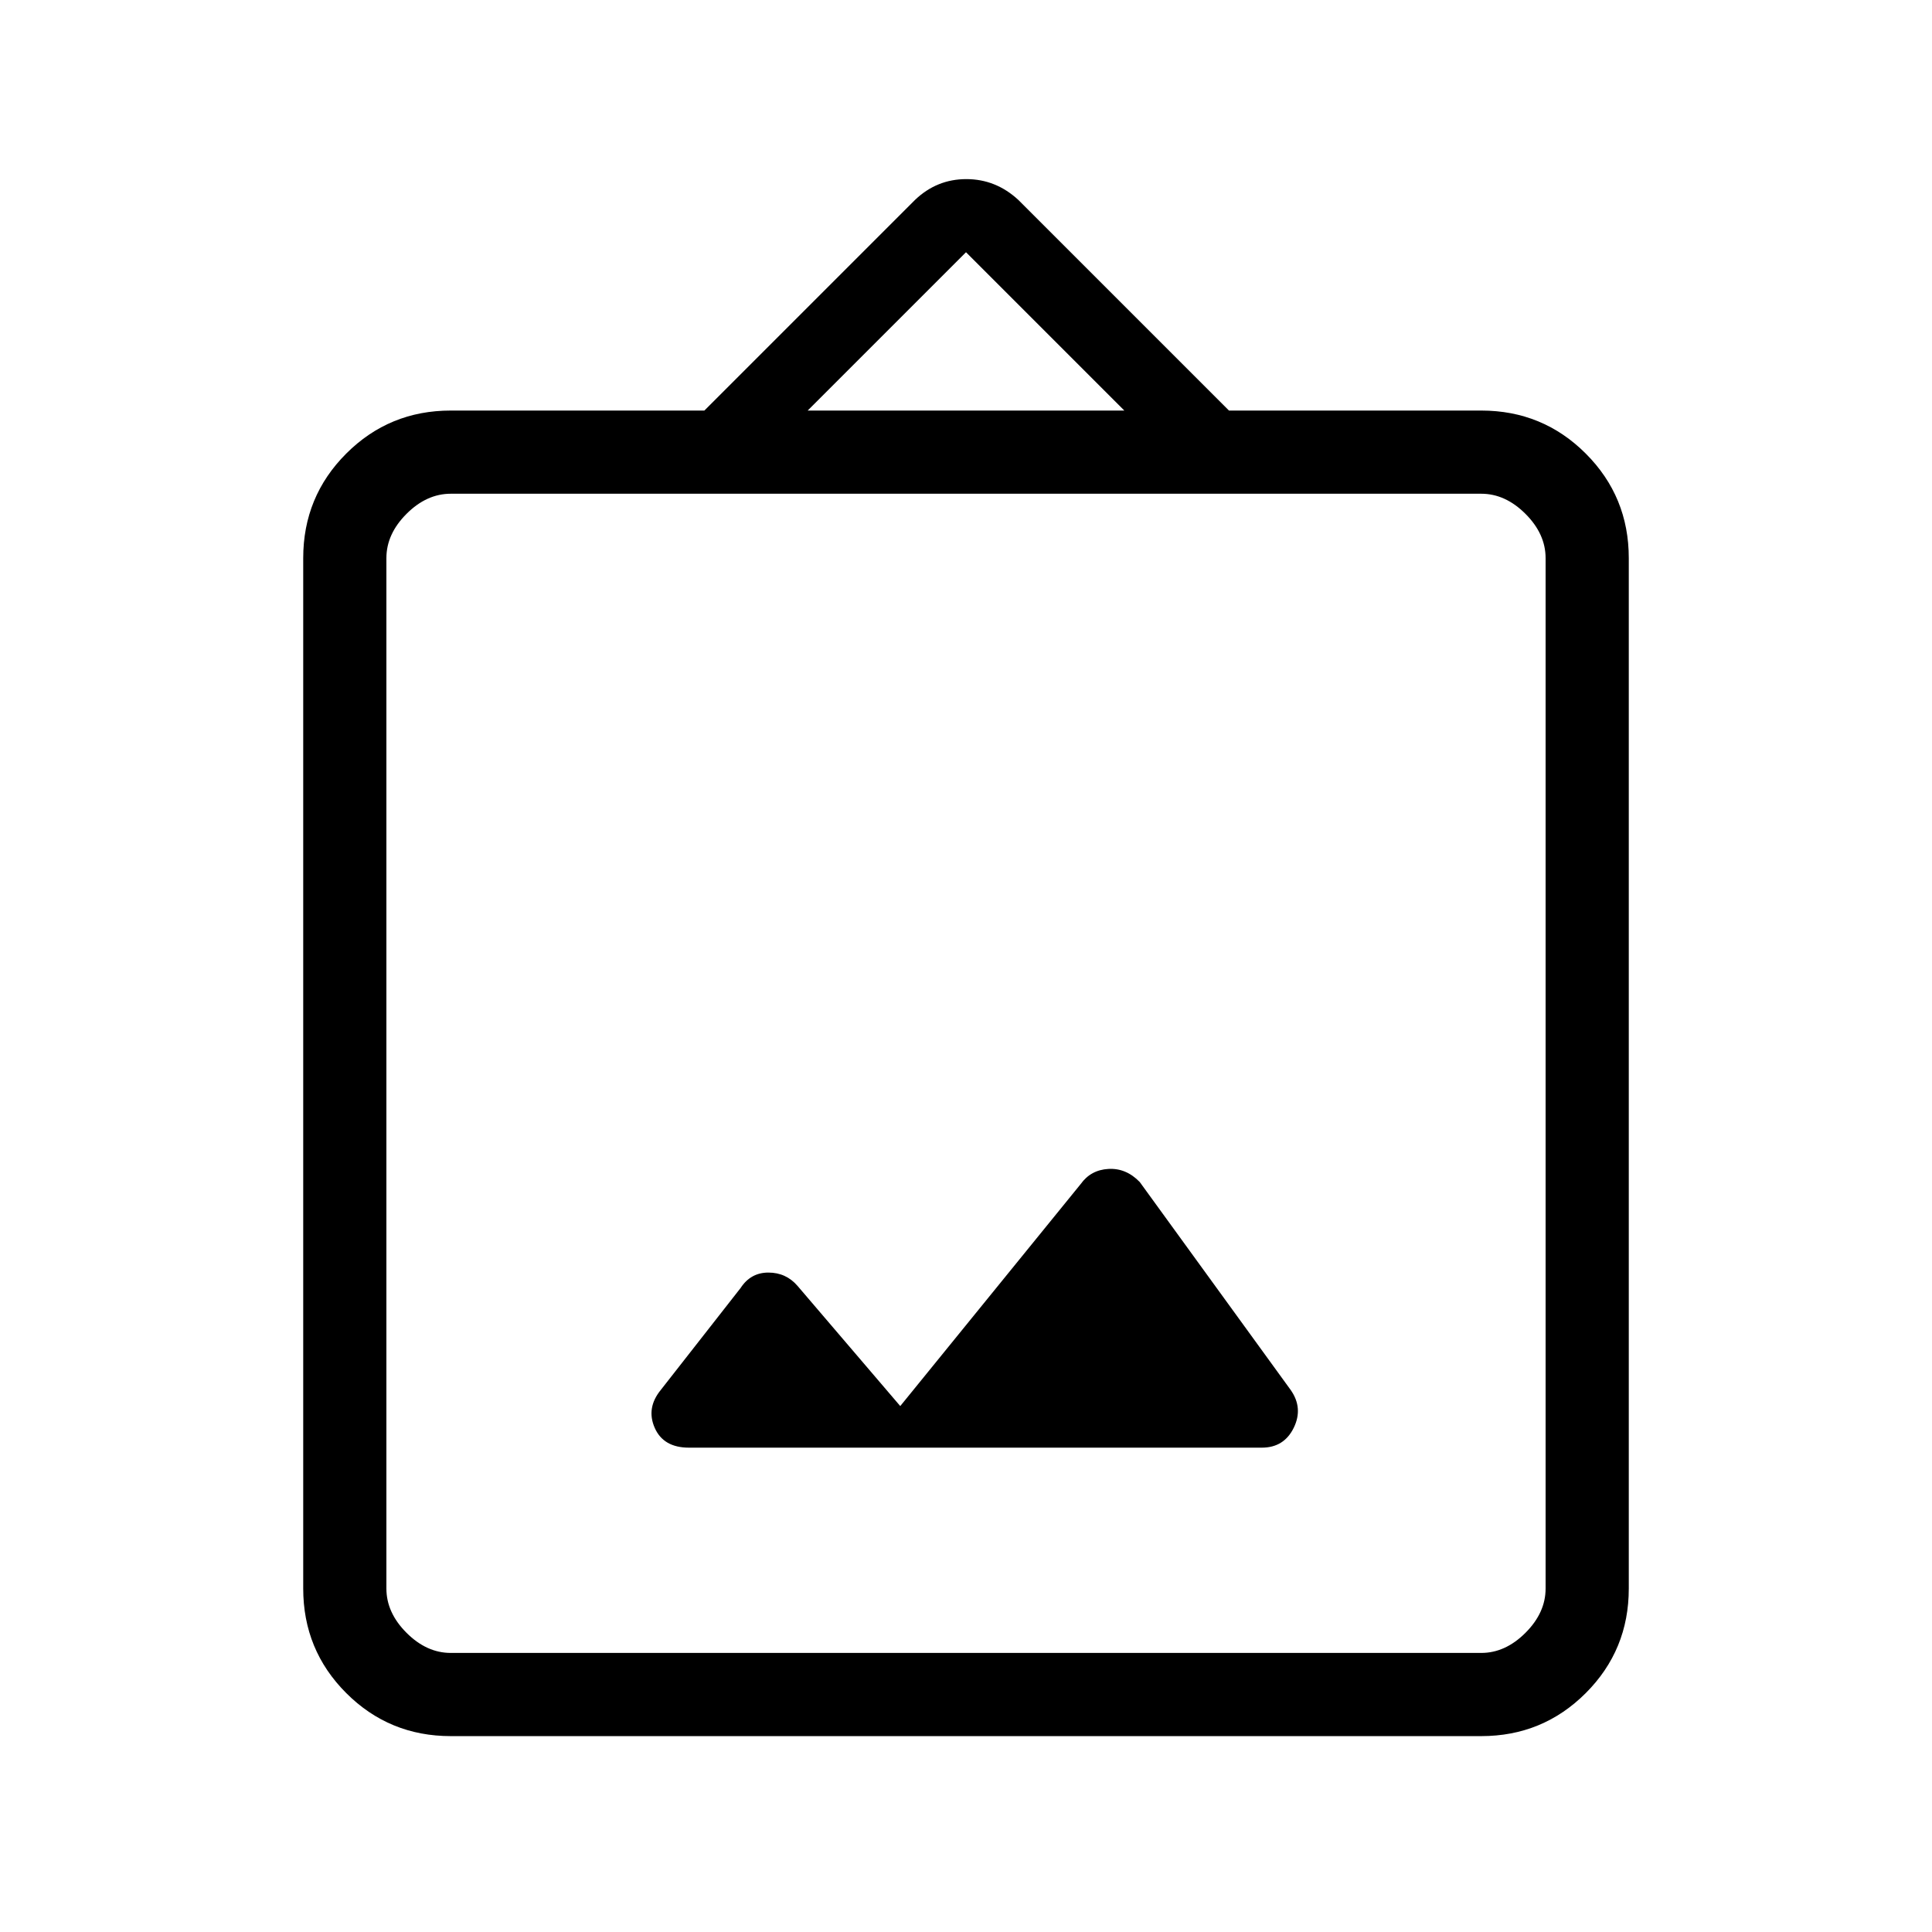 <svg xmlns="http://www.w3.org/2000/svg" height="40" viewBox="0 -960 960 960" width="40"><path d="M224-97.334q-30.575 0-51.954-21.379t-21.379-51.954v-512q0-30.575 21.379-51.954T224-756h126l104.667-104.666Q465.485-871 480.152-871q14.666 0 25.848 10.334L610.666-756H736q30.575 0 51.954 21.379t21.379 51.954v512q0 30.575-21.379 51.954-21.379 21.38-51.954 21.38H224Zm0-41.333h512q12 0 22-10t10-22v-512q0-12-10-22t-22-10H224q-12 0-22 10t-10 22v512q0 12 10 22t22 10Zm223.333-122.666-51-59.667q-5.718-6.667-14.525-6.667Q373-327.667 368-320l-39.667 50.666q-7.333 9-3 18.834 4.334 9.833 17 9.833H627q11 0 15.833-9.833 4.834-9.834-1.5-18.834l-75-103.333q-6.795-7-15.564-6.5t-13.769 7.5l-89.667 110.334Zm-46-494.667h157.334L480-834.667 401.333-756ZM192-138.667v-576 576Z"/></svg>
